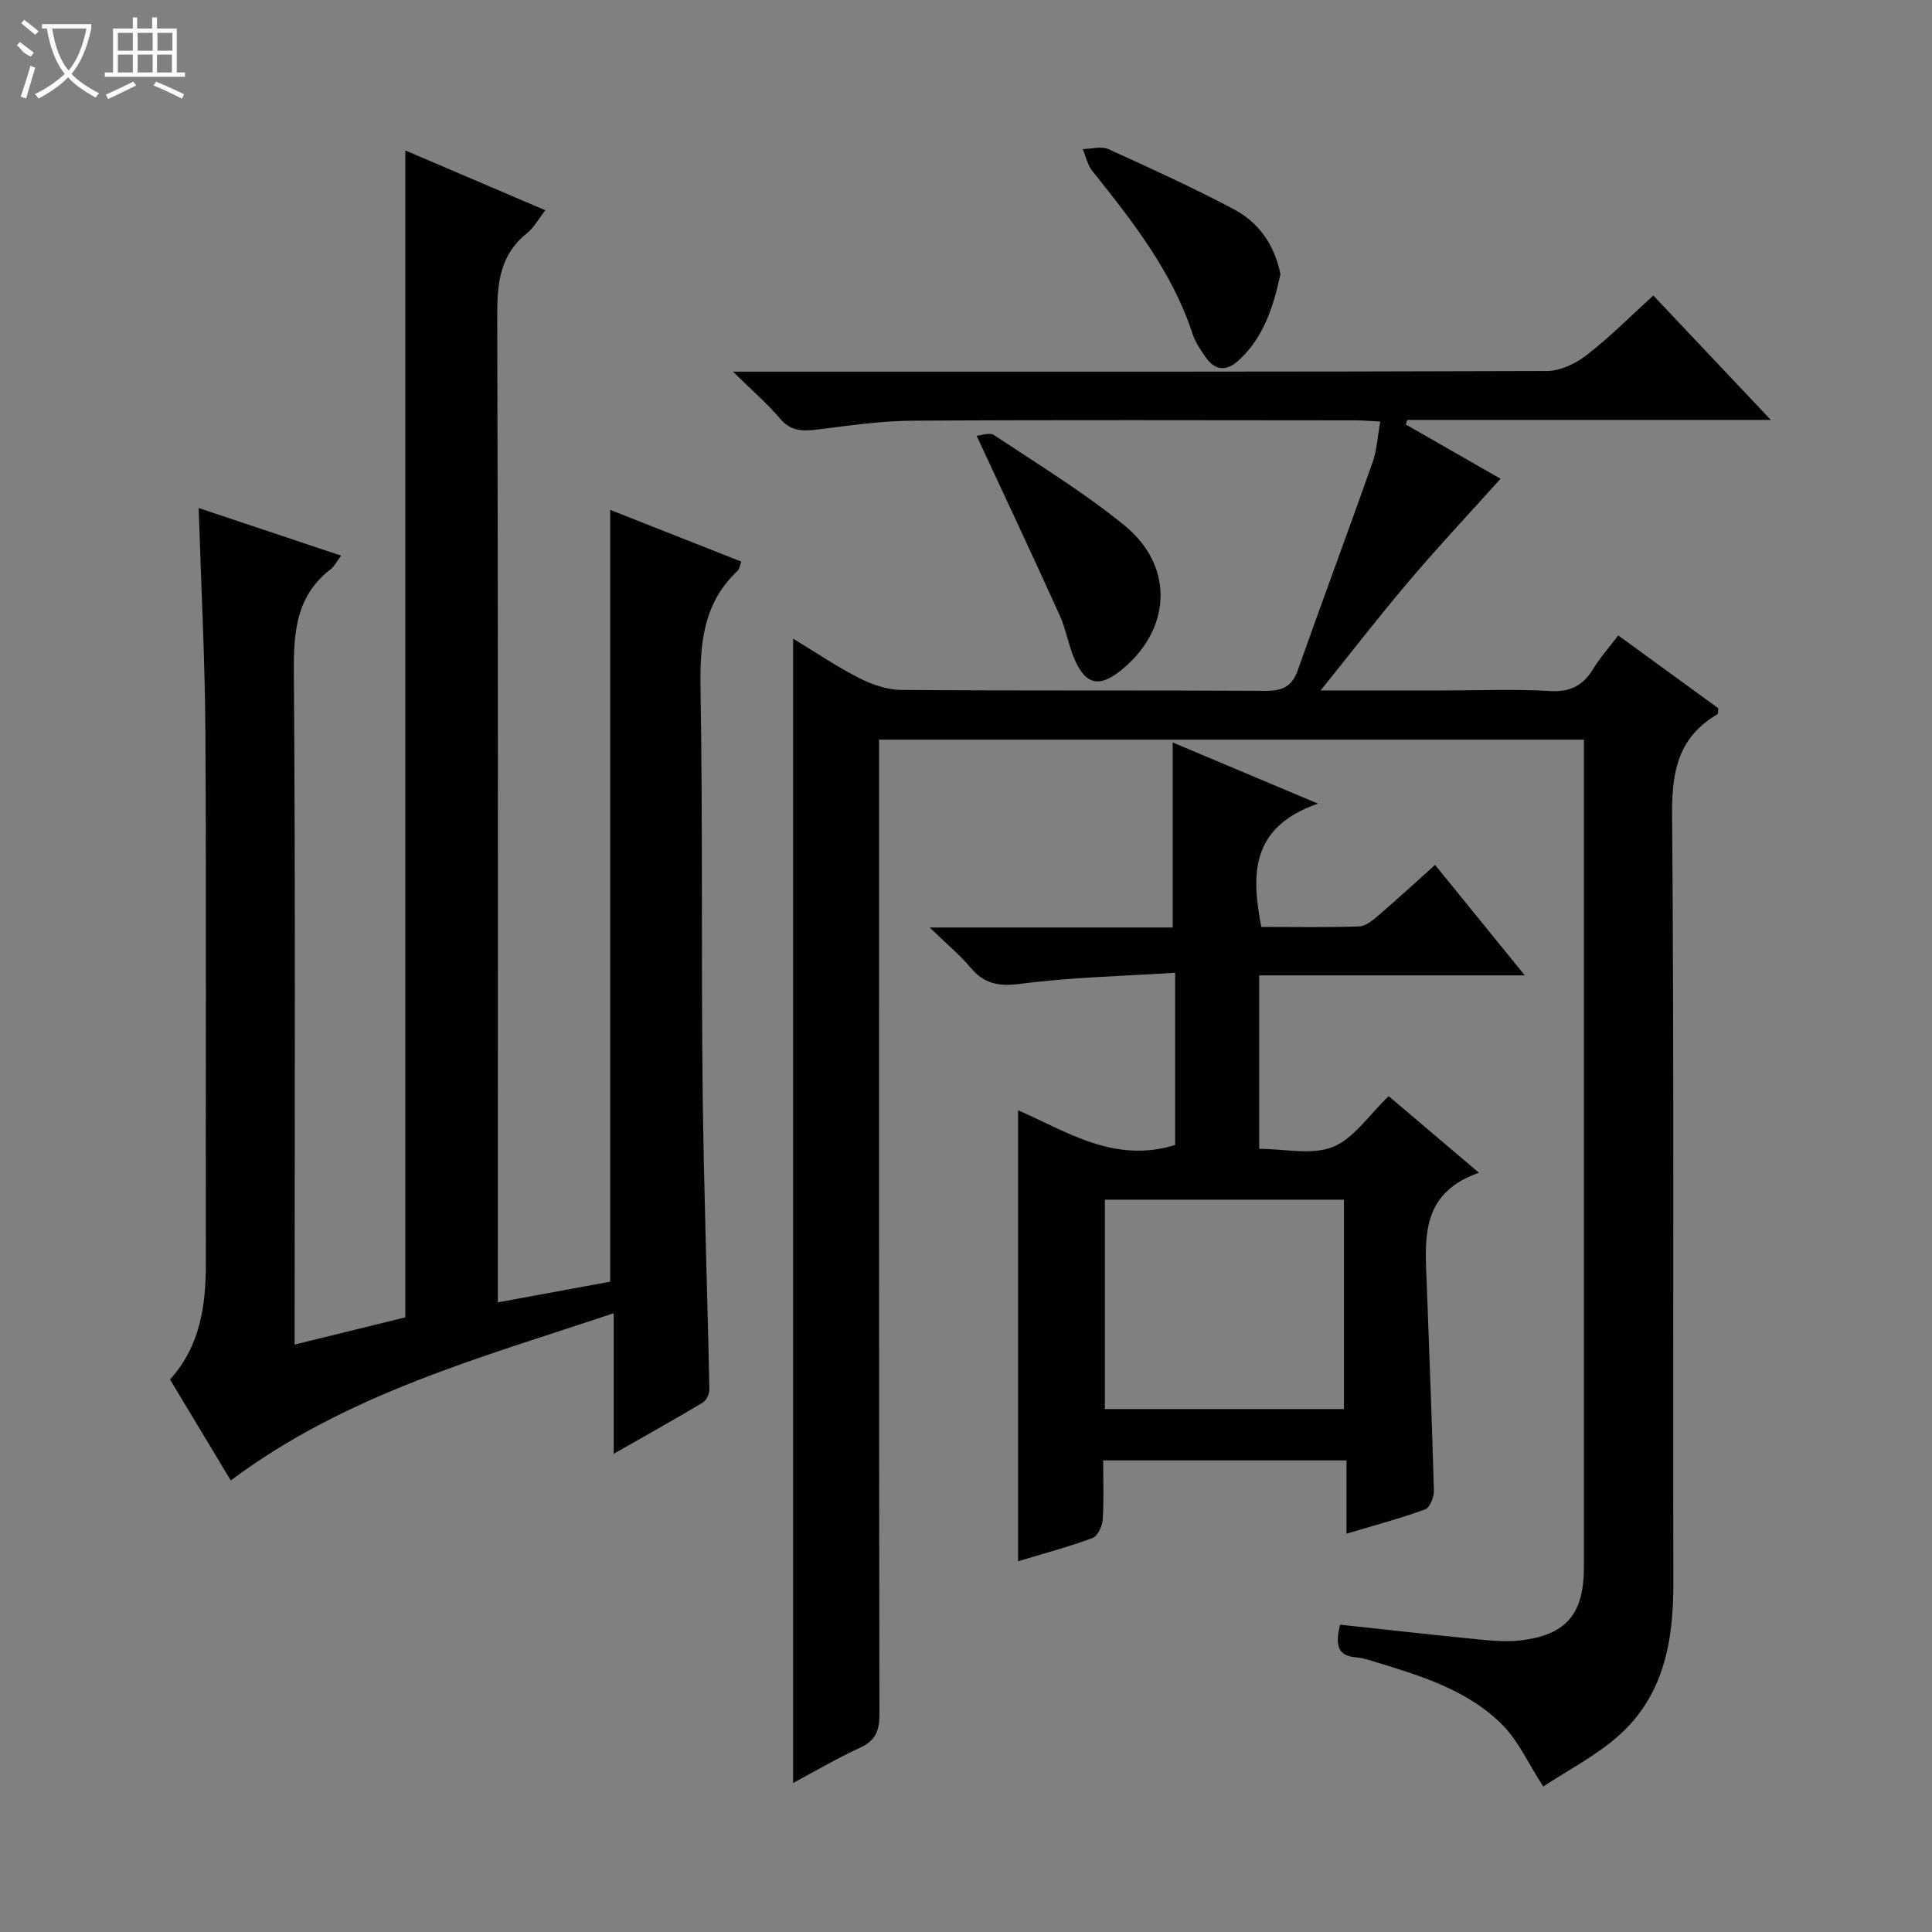 <svg enable-background="new 0 0 400 400" viewBox="0 0 400 400" xmlns="http://www.w3.org/2000/svg"><rect x="0" y="0" width="400" height="400" fill="#808080" stroke="none"/><g fill="#010102"><path d="m327.93 153.13c-48.9 0-97.03 0-145.93 0v5.82c0 65.33-.03 130.66.08 196 .01 3.38-.81 5.43-4 6.89-4.66 2.13-9.09 4.75-13.87 7.3 0-78.9 0-157.51 0-236.91 4.6 2.79 8.92 5.72 13.53 8.08 2.68 1.37 5.83 2.5 8.78 2.53 25.16.2 50.33.04 75.5.19 3.49.02 5.47-.88 6.67-4.27 5.09-14.38 10.42-28.68 15.5-43.06.87-2.46 1-5.19 1.58-8.43-1.91-.09-3.62-.24-5.33-.24-30.5-.01-61-.12-91.5.07-6.61.04-13.24 1.03-19.83 1.84-2.97.37-5.37.34-7.56-2.23-2.67-3.13-5.81-5.84-9.79-9.76h6.53c54 0 107.99.05 161.99-.14 2.78-.01 5.96-1.54 8.23-3.3 4.71-3.64 8.93-7.92 13.79-12.33 7.99 8.46 15.77 16.7 24.33 25.76-25.86 0-50.57 0-75.28 0-.1.31-.2.63-.3.94 6.8 3.89 13.6 7.79 19.62 11.24-6.33 7.04-12.72 13.86-18.77 20.97-6.09 7.16-11.84 14.61-18.48 22.86h25.49c7.33 0 14.68-.31 21.99.12 4.23.25 6.87-1.15 8.97-4.61 1.37-2.26 3.16-4.26 5.17-6.9 7.04 5.12 13.95 10.15 20.72 15.08-.08.66-.01 1.14-.17 1.23-7.94 4.65-9.48 11.56-9.4 20.49.43 53.16.15 106.33.26 159.49.02 12.1-2.04 23.4-11.56 31.71-4.67 4.07-10.33 6.99-15.38 10.32-3.15-4.88-5.13-9.39-8.36-12.67-7.1-7.2-16.62-10.14-26.04-13.01-1.42-.43-2.87-.94-4.33-1.06-4.04-.34-4.28-2.71-3.35-6.77 9.45 1.02 18.81 2.07 28.18 3 2.97.29 6.01.61 8.94.28 9.66-1.06 13.37-5.38 13.38-15.13.01-55.33 0-110.66 0-166 0-1.65 0-3.28 0-5.39z"/><path d="m41.13 105.18c10.02 3.35 19.59 6.55 29.5 9.86-.96 1.26-1.41 2.22-2.17 2.81-7.12 5.49-7.68 12.93-7.62 21.29.33 44.32.16 88.65.16 132.98v6.26c8.08-1.99 15.7-3.86 22.92-5.64 0-80.71 0-161.08 0-241.59 9.25 3.95 18.86 8.06 28.98 12.38-1.39 1.78-2.35 3.6-3.82 4.78-5.55 4.43-6.15 10.22-6.13 16.88.2 65.99.12 131.99.12 197.99v6.46c8.11-1.49 15.7-2.89 23.26-4.28 0-53.19 0-106.08 0-159.8 9 3.55 17.98 7.1 27.16 10.72-.31.78-.38 1.53-.79 1.91-7.22 6.77-7.82 15.3-7.66 24.6.47 27.49.13 54.99.43 82.48.23 20.79.98 41.57 1.4 62.36.02.93-.61 2.3-1.37 2.76-5.82 3.48-11.75 6.79-18.44 10.6 0-9.97 0-19.16 0-29.1-27.81 9.29-55.46 16.79-79.28 34.62-4.14-6.88-8.31-13.79-12.58-20.9 6.29-6.96 7.43-15.37 7.42-24.2-.06-36.5.11-73-.09-109.49-.09-15.27-.89-30.55-1.4-46.74z"/><path d="m243.3 237.06c0-11.42 0-23.01 0-35.66-10.9.71-21.53.92-32 2.29-4.55.6-7.54.01-10.41-3.41-2.2-2.63-4.9-4.84-8.41-8.25h50.32c0-12.98 0-25.36 0-38.31 9.27 3.9 18.76 7.9 30.07 12.66-13.96 4.85-13.83 14.61-11.73 25.53 6.71 0 13.51.14 20.29-.11 1.41-.05 2.92-1.38 4.13-2.42 3.77-3.23 7.42-6.6 11.55-10.31 6.11 7.53 12 14.78 18.58 22.87-18.97 0-36.84 0-54.99 0v35.91c5.24 0 10.87 1.37 15.25-.39s7.51-6.65 11.56-10.52c5.67 4.82 11.69 9.93 18.68 15.86-12.43 4.37-11.11 14.11-10.78 23.44.5 14.12 1.08 28.24 1.46 42.36.04 1.33-.83 3.55-1.8 3.9-5.1 1.86-10.36 3.26-16.29 5.03 0-5.35 0-10.08 0-15.17-16.97 0-33.35 0-50.38 0 0 4.1.18 8.23-.1 12.33-.09 1.34-1.08 3.37-2.14 3.76-5.1 1.87-10.37 3.28-15.38 4.79 0-31.19 0-62.03 0-93.37 10.01 4.34 19.9 11.11 32.52 7.19zm34.95 11.32c-16.7 0-33.08 0-49.5 0v43.35h49.5c0-14.45 0-28.71 0-43.35z"/><path d="m202.2 90.23c.82-.05 2.66-.77 3.61-.14 9.11 6.04 18.5 11.78 26.96 18.66 10.52 8.55 9.77 21.74-.85 30.17-4.27 3.39-7.07 2.86-9.33-2.16-1.35-3-1.85-6.39-3.2-9.38-5.44-12.04-11.07-23.99-17.19-37.15z"/><path d="m265.1 56.77c-1.45 6.68-3.43 13.14-8.79 17.96-2.51 2.26-4.84 1.92-6.72-.81-1.03-1.5-2.12-3.06-2.67-4.76-4.23-12.93-12.45-23.36-20.77-33.77-.99-1.24-1.34-3-1.98-4.52 1.79-.03 3.84-.65 5.32.01 8.76 3.96 17.52 7.98 26.02 12.47 5.16 2.75 8.39 7.42 9.59 13.42z"/></g><path d="m6.4 11.7c-2-.8-1.9-1.6-2.9-2.3l.6-.7c.9.7 1.9 1.4 2.9 2.2zm-2.1 8.3c.7-2.1 1.4-4.2 2-6.4.2.1.6.3 1 .4-.7 2.3-1.3 4.4-1.9 6.4zm3-12.8c-1.1-.9-2.1-1.7-2.9-2.4l.6-.7c1 .8 2 1.5 3 2.4zm1.4-1.3v-.9h10.2v.9c-.9 4.2-2.3 7.3-4.1 9.4 1.3 1.4 3.2 2.7 5.7 4-.2.2-.4.5-.7.9-2.5-1.4-4.4-2.7-5.7-4.2-1.4 1.5-3.5 3-6.1 4.4 0 0 0 0-.1-.1-.3-.4-.5-.7-.7-.8 2.7-1.3 4.7-2.8 6.2-4.2-1.8-2.2-3-5.3-3.7-9.4zm9.2 0h-7.1c.6 3.8 1.7 6.7 3.4 8.7 1.7-2 2.9-4.8 3.7-8.7z" fill="#fbfcfa"/><path d="m31.6 3.6h.9v2.3h4.1v9.1h1.7v.9h-16.6v-.9h1.7v-9.1h4.1v-2.3h.9v2.3h3.1v-2.3zm-4 13.3.6.8c-1.9.9-3.8 1.9-5.8 2.8-.2-.3-.3-.6-.5-.9 2-.9 3.9-1.8 5.7-2.7zm-3.2-10.1v3.7h3.1v-3.7zm0 4.5v3.7h3.1v-3.7zm4.1-4.5v3.7h3.1v-3.7zm0 4.5v3.7h3.1v-3.7zm9.1 9.1c-2.1-1.1-4.1-2-5.8-2.7l.5-.8c2.2.9 4.1 1.8 5.8 2.6l-.4.9zm-1.9-13.6h-3.1v3.7h3.1zm-3.2 4.5v3.7h3.1v-3.7z" fill="#fbfcfa"/></svg>
